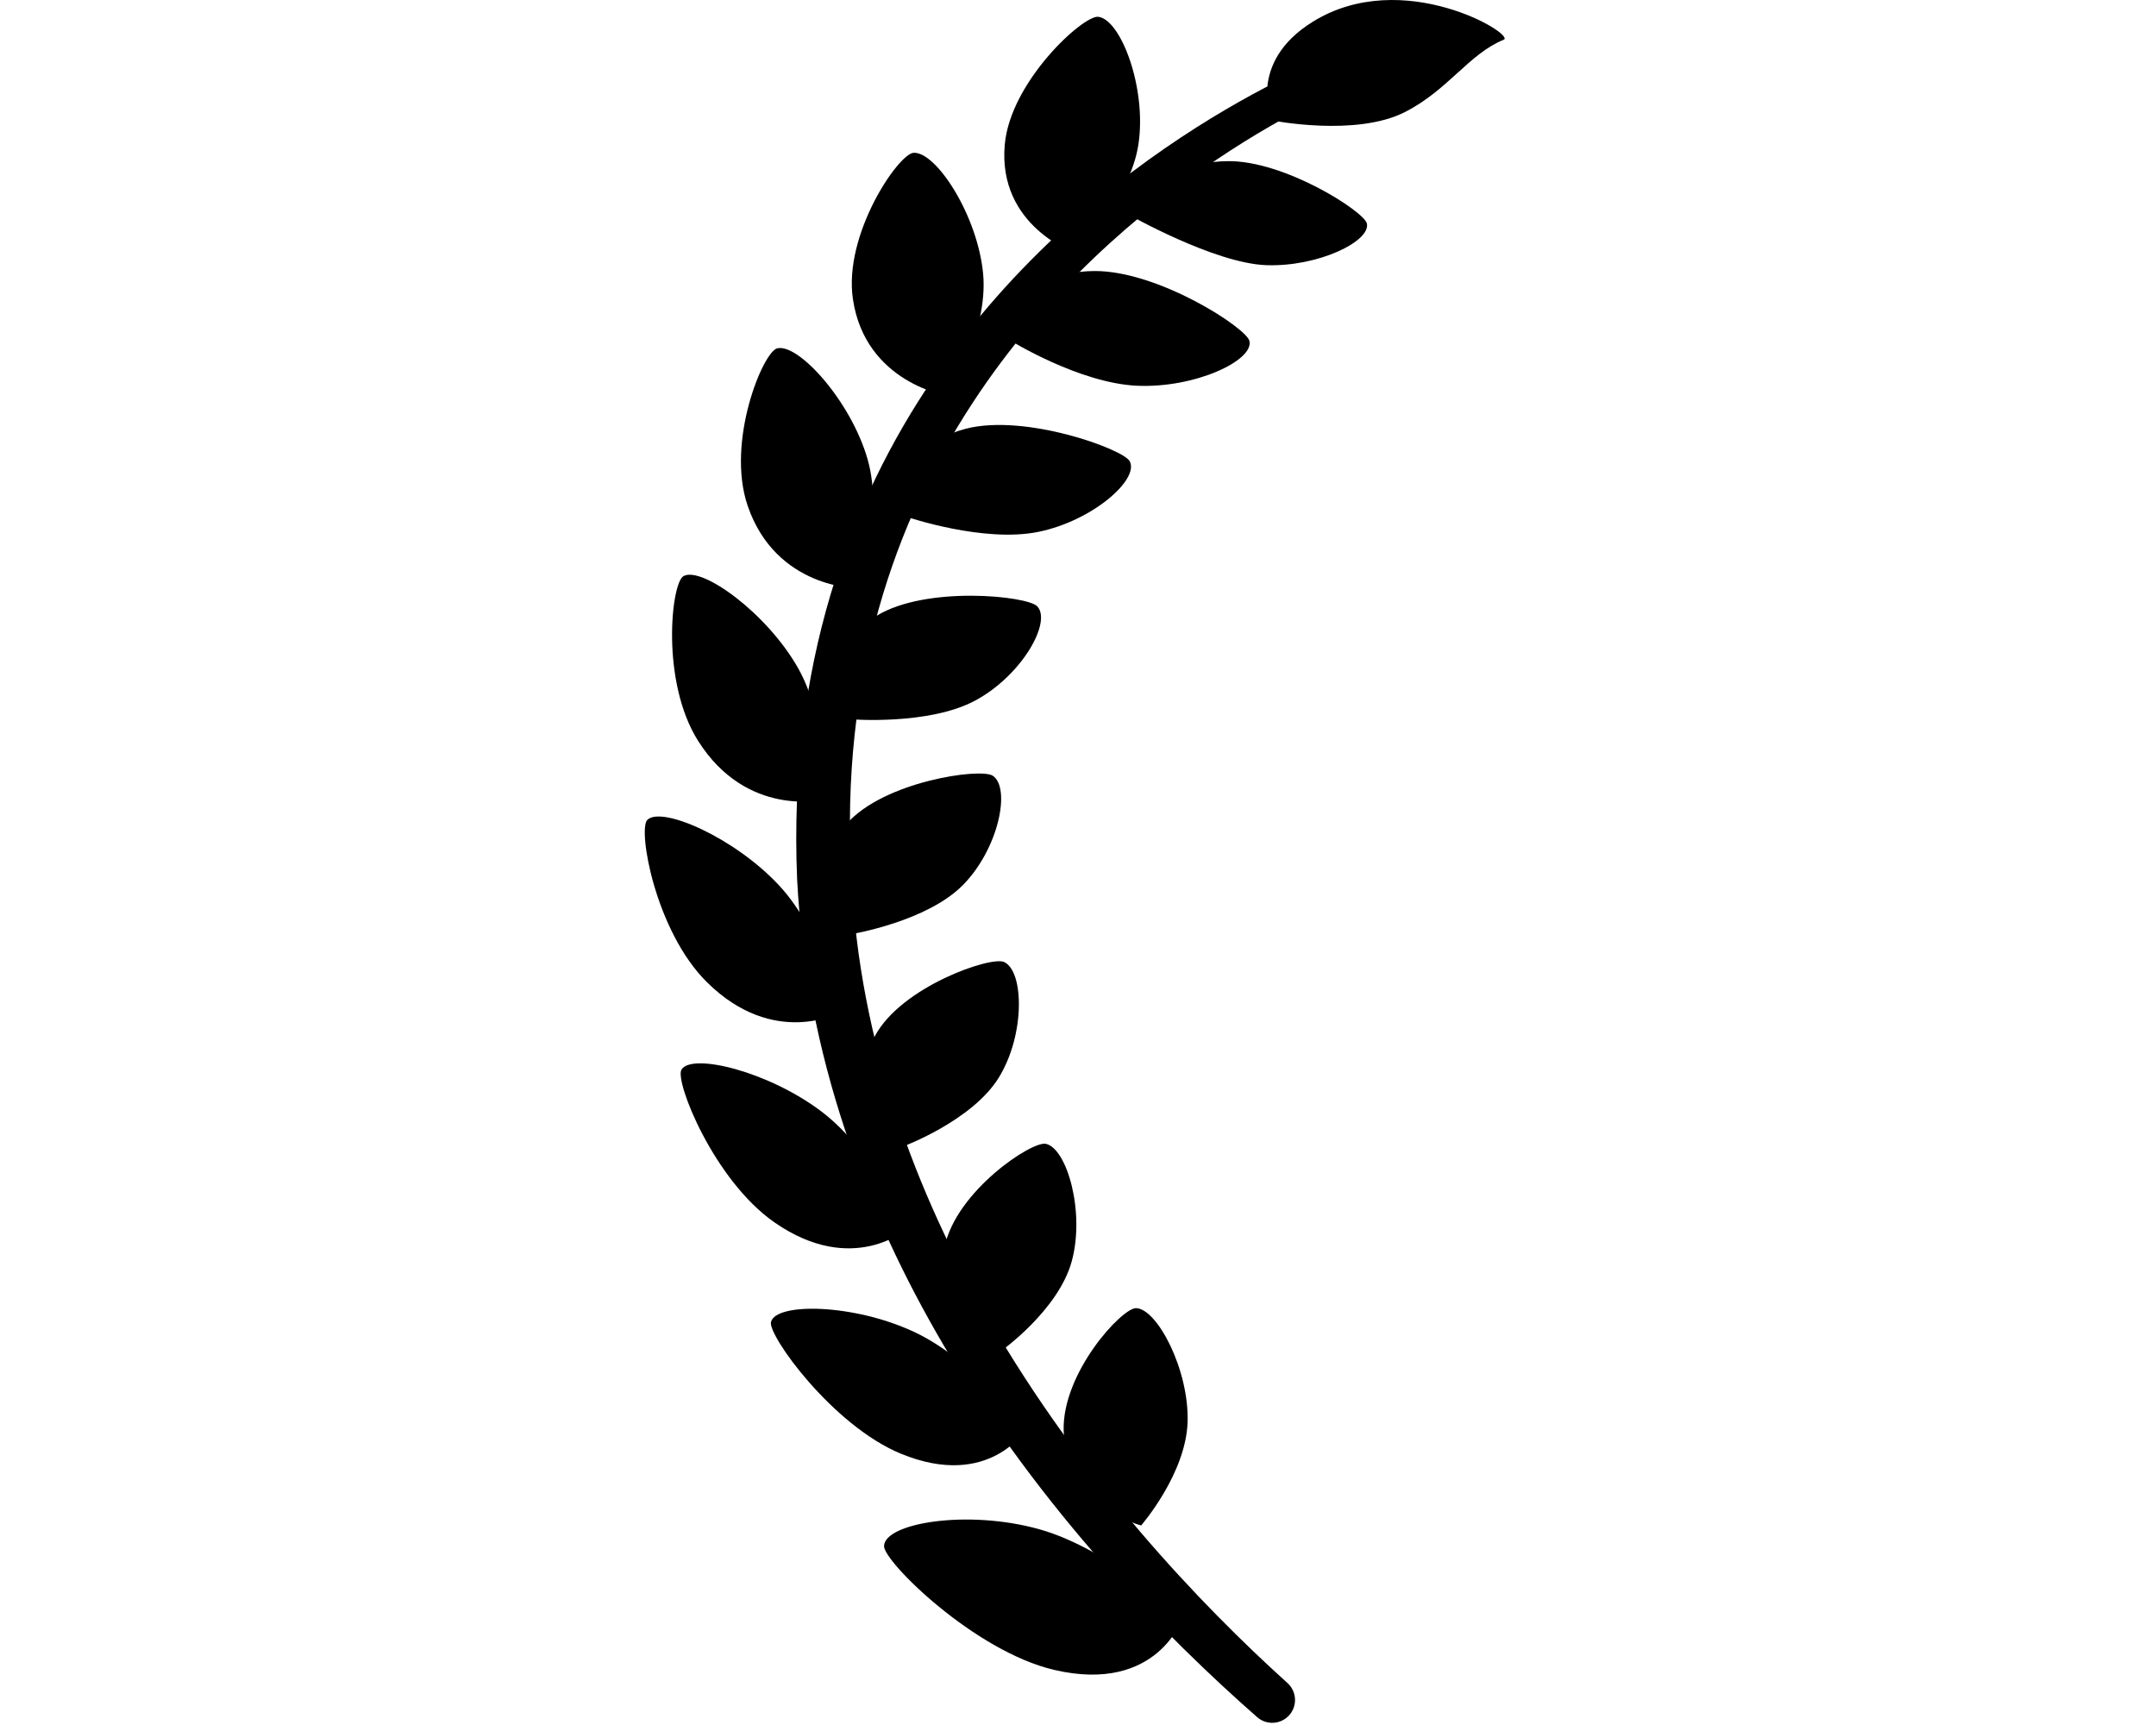 <svg xmlns="http://www.w3.org/2000/svg" height="80px" version="1.1" viewBox="0 0 107 213" width="100px"><g fill="none" fill-rule="evenodd" id="award-left" stroke="none" stroke-width="1"><g fill="black" id="Group" transform="translate(0, 0)"><path d="M66.445,199.724 C66.445,199.724 57.545,191.301 48.712,188.826 C39.879,186.352 29.636,188.044 29.547,190.901 C29.488,192.815 40.729,203.91 50.581,206.201 C63.35,209.17 66.445,199.724 66.445,199.724" id="Fill-19"></path><path d="M61.295,188.363 C61.295,188.363 66.851,181.975 67.035,175.555 C67.219,169.136 63.298,161.63 60.69,161.527 C58.941,161.458 51.51,169.52 51.73,176.687 C52.016,185.974 61.295,188.363 61.295,188.363" id="Fill-20"></path><path d="M44.004,166.816 C44.004,166.816 51.071,161.801 52.727,155.745 C54.384,149.689 52.15,141.83 49.544,141.241 C47.796,140.846 38.454,147.097 37.034,153.937 C35.194,162.803 44.004,166.816 44.004,166.816" id="Fill-21"></path><path d="M31.999,141.524 C31.999,141.524 40.44,138.372 43.717,133.063 C46.993,127.753 46.836,119.905 44.371,118.785 C42.718,118.033 31.66,121.845 28.413,127.941 C24.204,135.842 31.999,141.524 31.999,141.524" id="Fill-22"></path><path d="M25.652,115.316 C25.652,115.316 34.843,113.785 39.279,109.294 C43.716,104.802 45.227,97.288 42.977,95.788 C41.469,94.782 29.496,96.486 24.922,101.733 C18.993,108.534 25.652,115.316 25.652,115.316" id="Fill-23"></path><path d="M25.383,88.812 C25.383,88.812 35.05,89.599 40.813,86.501 C46.576,83.402 50.288,76.8 48.47,74.869 C47.25,73.575 34.742,72.279 28.62,76.045 C20.686,80.926 25.383,88.812 25.383,88.812" id="Fill-24"></path><path d="M32.428,63.844 C32.428,63.844 41.856,67.047 48.59,65.677 C55.324,64.306 61.1,59.189 59.883,56.948 C59.067,55.445 46.955,51.046 39.653,52.938 C30.189,55.389 32.428,63.844 32.428,63.844" id="Fill-25"></path><path d="M45.109,42.024 C45.109,42.024 53.628,47.308 60.786,47.63 C67.943,47.952 75.235,44.508 74.671,42.102 C74.293,40.488 63.431,33.432 55.551,33.466 C45.34,33.51 45.109,42.024 45.109,42.024" id="Fill-26"></path><path d="M59.742,26.493 C59.742,26.493 70.329,32.514 76.752,32.742 C83.176,32.97 89.694,29.769 89.171,27.584 C88.819,26.119 79.023,19.796 71.954,19.898 C62.793,20.031 60.34,26.646 60.34,26.646" id="Fill-27"></path><path d="M47.104,176.442 C47.104,176.442 40.686,167.906 33.209,164.436 C25.731,160.966 16.202,160.822 15.585,163.236 C15.171,164.855 23.192,176.026 31.62,179.496 C42.544,183.995 47.104,176.442 47.104,176.442" id="Fill-28"></path><path d="M32.424,151.712 C32.424,151.712 28.408,142.274 21.888,137.301 C15.367,132.328 5.841,129.967 4.534,132.068 C3.659,133.477 8.535,145.737 16.01,150.934 C25.697,157.669 32.424,151.712 32.424,151.712" id="Fill-29"></path><path d="M24.061,125.032 C24.061,125.032 22.119,115.324 16.652,109.4 C11.185,103.475 2.102,99.481 0.314,101.239 C-0.884,102.417 1.295,114.966 7.675,121.279 C15.943,129.46 24.061,125.032 24.061,125.032" id="Fill-30"></path><path d="M22.007,98.745 C22.007,98.745 22.763,89.255 18.924,82.481 C15.085,75.707 7.074,69.904 4.789,71.132 C3.256,71.955 1.945,84.149 6.593,91.493 C12.617,101.011 22.007,98.745 22.007,98.745" id="Fill-31"></path><path d="M26.265,72.642 C26.265,72.642 29.571,63.928 27.527,56.744 C25.482,49.56 18.983,42.366 16.355,43.012 C14.593,43.444 10.005,54.564 12.709,62.46 C16.215,72.693 26.265,72.642 26.265,72.642" id="Fill-32"></path><path d="M37.407,48.877 C37.407,48.877 42.448,41.05 41.786,33.832 C41.124,26.615 35.964,18.672 33.184,18.87 C31.32,19.002 24.514,28.931 25.704,36.938 C27.247,47.315 37.407,48.877 37.407,48.877" id="Fill-33"></path><path d="M53.174,31.256 C53.174,31.256 59.942,24.736 60.969,17.779 C61.996,10.822 58.773,2.38 55.997,2.073 C54.136,1.867 45.146,10.065 44.455,17.864 C43.56,27.969 53.174,31.256 53.174,31.256" id="Fill-34"></path><path d="M77.434,14.866 C77.434,14.866 87.812,16.941 93.895,13.827 C99.247,11.087 101.768,6.66 106.078,4.9 C107.575,4.287 93.631,-4.199 82.52,2.668 C74.28,7.759 77.434,14.866 77.434,14.866" id="Fill-35"></path><path d="M79.357,207.808 C68.671,198.164 53.91,182.702 42.484,162.86 C33.467,147.201 26.499,128.793 25.521,108.226 C24.1,83.566 30.916,64.401 40.436,49.826 C58.758,21.772 87.106,10.602 87.106,10.602 C88.192,10.192 88.741,8.977 88.331,7.891 C87.921,6.805 86.706,6.257 85.62,6.667 C85.62,6.667 55.485,17.598 35.677,46.651 C25.238,61.963 17.713,82.287 18.813,108.56 C19.939,130.242 27.246,149.682 36.904,166.107 C48.892,186.494 64.436,202.21 75.609,212.018 C76.771,213.052 78.554,212.948 79.588,211.786 C80.622,210.624 80.518,208.842 79.357,207.808 Z" id="Fill-36"></path></g></g></svg>